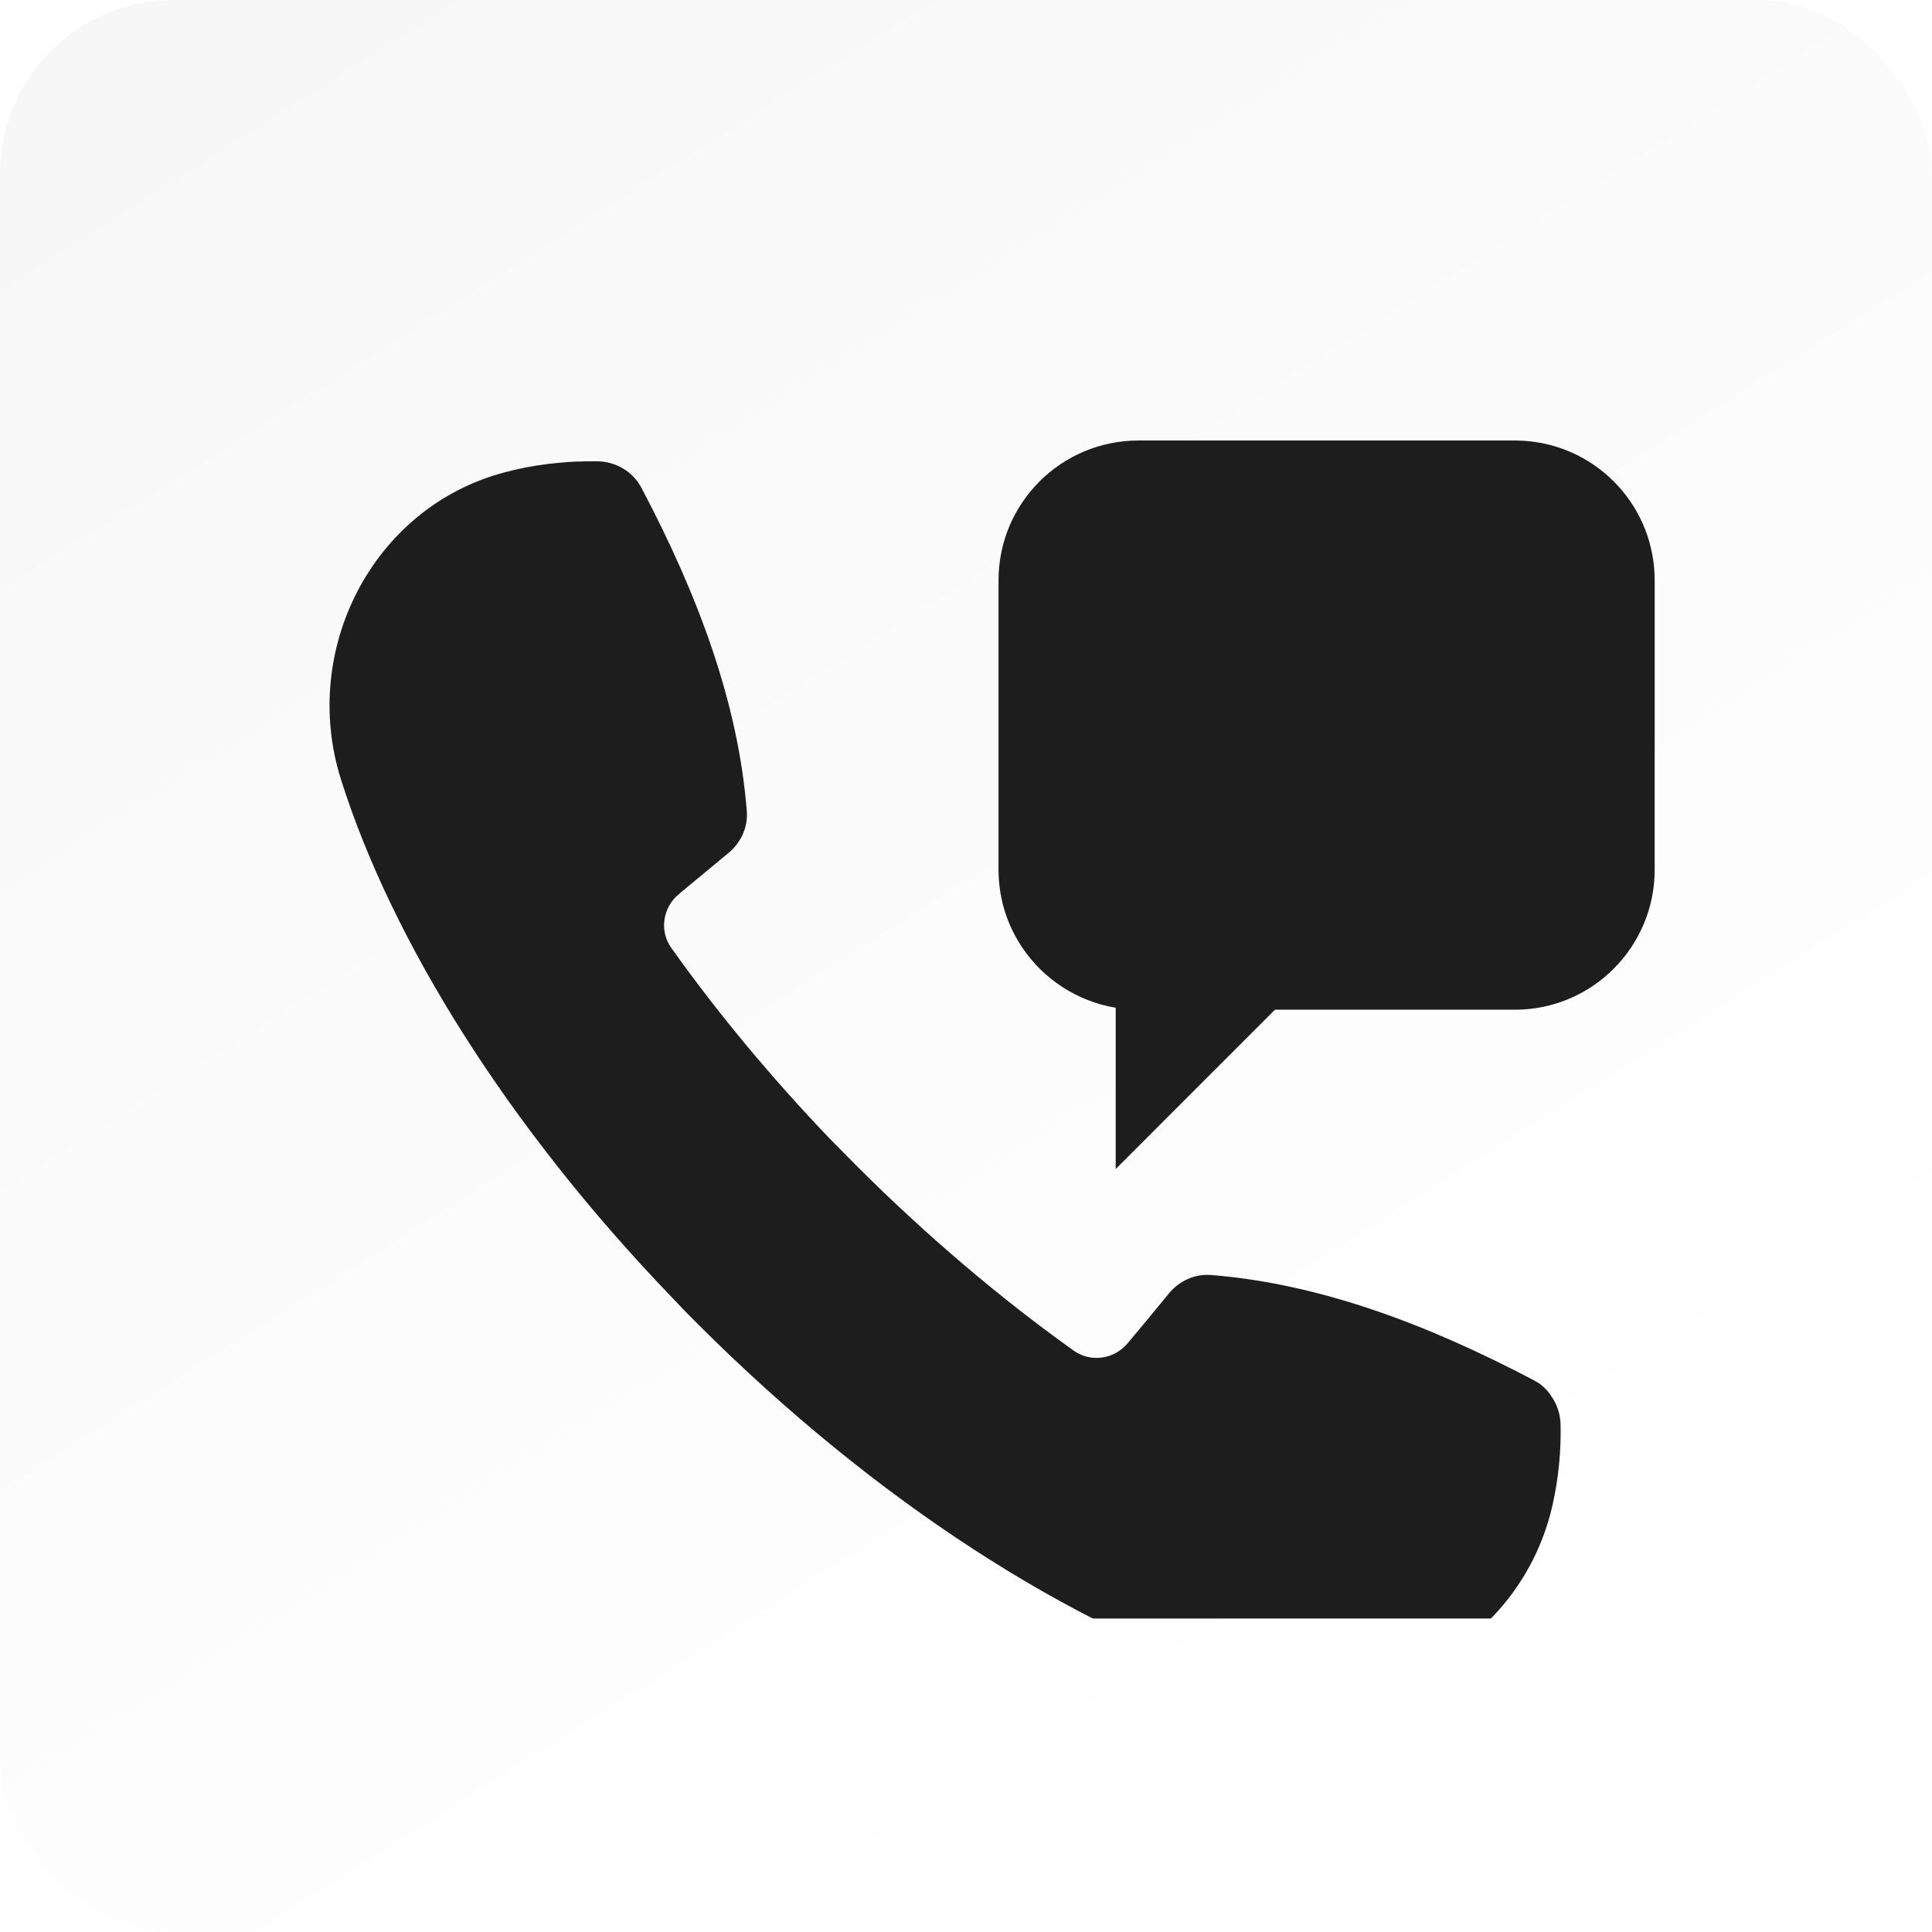 <svg width="37" height="37" viewBox="0 0 37 37" fill="none" xmlns="http://www.w3.org/2000/svg">
<g filter="url(#filter0_ii_5317_2821)">
<rect y="6.10352e-05" width="37" height="37" rx="3.33" fill="url(#paint0_linear_5317_2821)"/>
</g>
<g clip-path="url(#clip0_5317_2821)">
<g filter="url(#filter1_d_5317_2821)">
<path d="M29.274 7.027C29.188 7.019 29.1 7.014 29.012 7.014H21.805C20.325 7.014 19.123 8.21 19.123 9.693V15.233C19.123 15.786 19.291 16.299 19.577 16.724C19.98 17.325 20.621 17.752 21.367 17.878V20.966L24.417 17.915H29.012C30.489 17.915 31.689 16.716 31.689 15.233V9.693C31.689 8.298 30.628 7.158 29.274 7.027Z" fill="#1D1D1D"/>
</g>
<g filter="url(#filter2_d_5317_2821)">
<path d="M29.887 25.855C29.898 26.363 29.849 26.872 29.74 27.369C29.159 30.031 26.37 31.593 23.773 30.764C20.545 29.734 16.78 27.352 13.363 23.934L13.355 23.926C13.191 23.763 13.03 23.598 12.873 23.43C9.717 20.15 7.509 16.595 6.534 13.518C5.741 11.034 7.131 8.301 9.649 7.628C9.932 7.551 10.219 7.496 10.51 7.461C10.577 7.453 10.645 7.447 10.713 7.441L10.899 7.425C10.98 7.419 11.062 7.416 11.144 7.416C11.164 7.413 11.183 7.413 11.203 7.413H11.443C11.795 7.416 12.12 7.611 12.283 7.918C13.371 9.979 14.139 12.037 14.302 14.113C14.327 14.415 14.192 14.711 13.958 14.908L13.321 15.435L12.999 15.703C12.689 15.96 12.624 16.414 12.861 16.738C13.738 17.97 14.756 19.2 15.904 20.398C16.064 20.562 16.228 20.728 16.392 20.892L16.4 20.9C17.748 22.248 19.155 23.438 20.559 24.442C20.883 24.676 21.337 24.614 21.597 24.301L21.873 23.971L22.392 23.342C22.586 23.108 22.883 22.973 23.184 22.995C25.26 23.159 27.321 23.931 29.379 25.014C29.422 25.04 29.461 25.059 29.497 25.087C29.557 25.133 29.608 25.183 29.65 25.234C29.675 25.262 29.695 25.293 29.715 25.324C29.822 25.479 29.881 25.663 29.887 25.855Z" fill="#1D1D1D"/>
</g>
</g>
<defs>
<filter id="filter0_ii_5317_2821" x="0" y="-1.421" width="37" height="39.842" filterUnits="userSpaceOnUse" color-interpolation-filters="sRGB">
<feFlood flood-opacity="0" result="BackgroundImageFix"/>
<feBlend mode="normal" in="SourceGraphic" in2="BackgroundImageFix" result="shape"/>
<feColorMatrix in="SourceAlpha" type="matrix" values="0 0 0 0 0 0 0 0 0 0 0 0 0 0 0 0 0 0 127 0" result="hardAlpha"/>
<feOffset dy="1.421"/>
<feGaussianBlur stdDeviation="0.71"/>
<feComposite in2="hardAlpha" operator="arithmetic" k2="-1" k3="1"/>
<feColorMatrix type="matrix" values="0 0 0 0 0.957 0 0 0 0 0.957 0 0 0 0 0.957 0 0 0 1 0"/>
<feBlend mode="normal" in2="shape" result="effect1_innerShadow_5317_2821"/>
<feColorMatrix in="SourceAlpha" type="matrix" values="0 0 0 0 0 0 0 0 0 0 0 0 0 0 0 0 0 0 127 0" result="hardAlpha"/>
<feOffset dy="-1.421"/>
<feGaussianBlur stdDeviation="0.71"/>
<feComposite in2="hardAlpha" operator="arithmetic" k2="-1" k3="1"/>
<feColorMatrix type="matrix" values="0 0 0 0 0.955 0 0 0 0 0.955 0 0 0 0 0.955 0 0 0 1 0"/>
<feBlend mode="normal" in2="effect1_innerShadow_5317_2821" result="effect2_innerShadow_5317_2821"/>
</filter>
<filter id="filter1_d_5317_2821" x="16.354" y="5.667" width="18.104" height="19.491" filterUnits="userSpaceOnUse" color-interpolation-filters="sRGB">
<feFlood flood-opacity="0" result="BackgroundImageFix"/>
<feColorMatrix in="SourceAlpha" type="matrix" values="0 0 0 0 0 0 0 0 0 0 0 0 0 0 0 0 0 0 127 0" result="hardAlpha"/>
<feOffset dy="1.422"/>
<feGaussianBlur stdDeviation="1.385"/>
<feComposite in2="hardAlpha" operator="out"/>
<feColorMatrix type="matrix" values="0 0 0 0 0 0 0 0 0 0 0 0 0 0 0 0 0 0 0.15 0"/>
<feBlend mode="normal" in2="BackgroundImageFix" result="effect1_dropShadow_5317_2821"/>
<feBlend mode="normal" in="SourceGraphic" in2="effect1_dropShadow_5317_2821" result="shape"/>
</filter>
<filter id="filter2_d_5317_2821" x="3.542" y="6.067" width="29.116" height="29.111" filterUnits="userSpaceOnUse" color-interpolation-filters="sRGB">
<feFlood flood-opacity="0" result="BackgroundImageFix"/>
<feColorMatrix in="SourceAlpha" type="matrix" values="0 0 0 0 0 0 0 0 0 0 0 0 0 0 0 0 0 0 127 0" result="hardAlpha"/>
<feOffset dy="1.422"/>
<feGaussianBlur stdDeviation="1.385"/>
<feComposite in2="hardAlpha" operator="out"/>
<feColorMatrix type="matrix" values="0 0 0 0 0 0 0 0 0 0 0 0 0 0 0 0 0 0 0.15 0"/>
<feBlend mode="normal" in2="BackgroundImageFix" result="effect1_dropShadow_5317_2821"/>
<feBlend mode="normal" in="SourceGraphic" in2="effect1_dropShadow_5317_2821" result="shape"/>
</filter>
<linearGradient id="paint0_linear_5317_2821" x1="-4.856" y1="6.11747e-05" x2="18.5" y2="37" gradientUnits="userSpaceOnUse">
<stop stop-color="#F7F6F6"/>
<stop offset="1" stop-color="white"/>
</linearGradient>
<clipPath id="clip0_5317_2821">
<rect width="25.461" height="24" fill="white" transform="translate(6.27 7)"/>
</clipPath>
</defs>
</svg>
